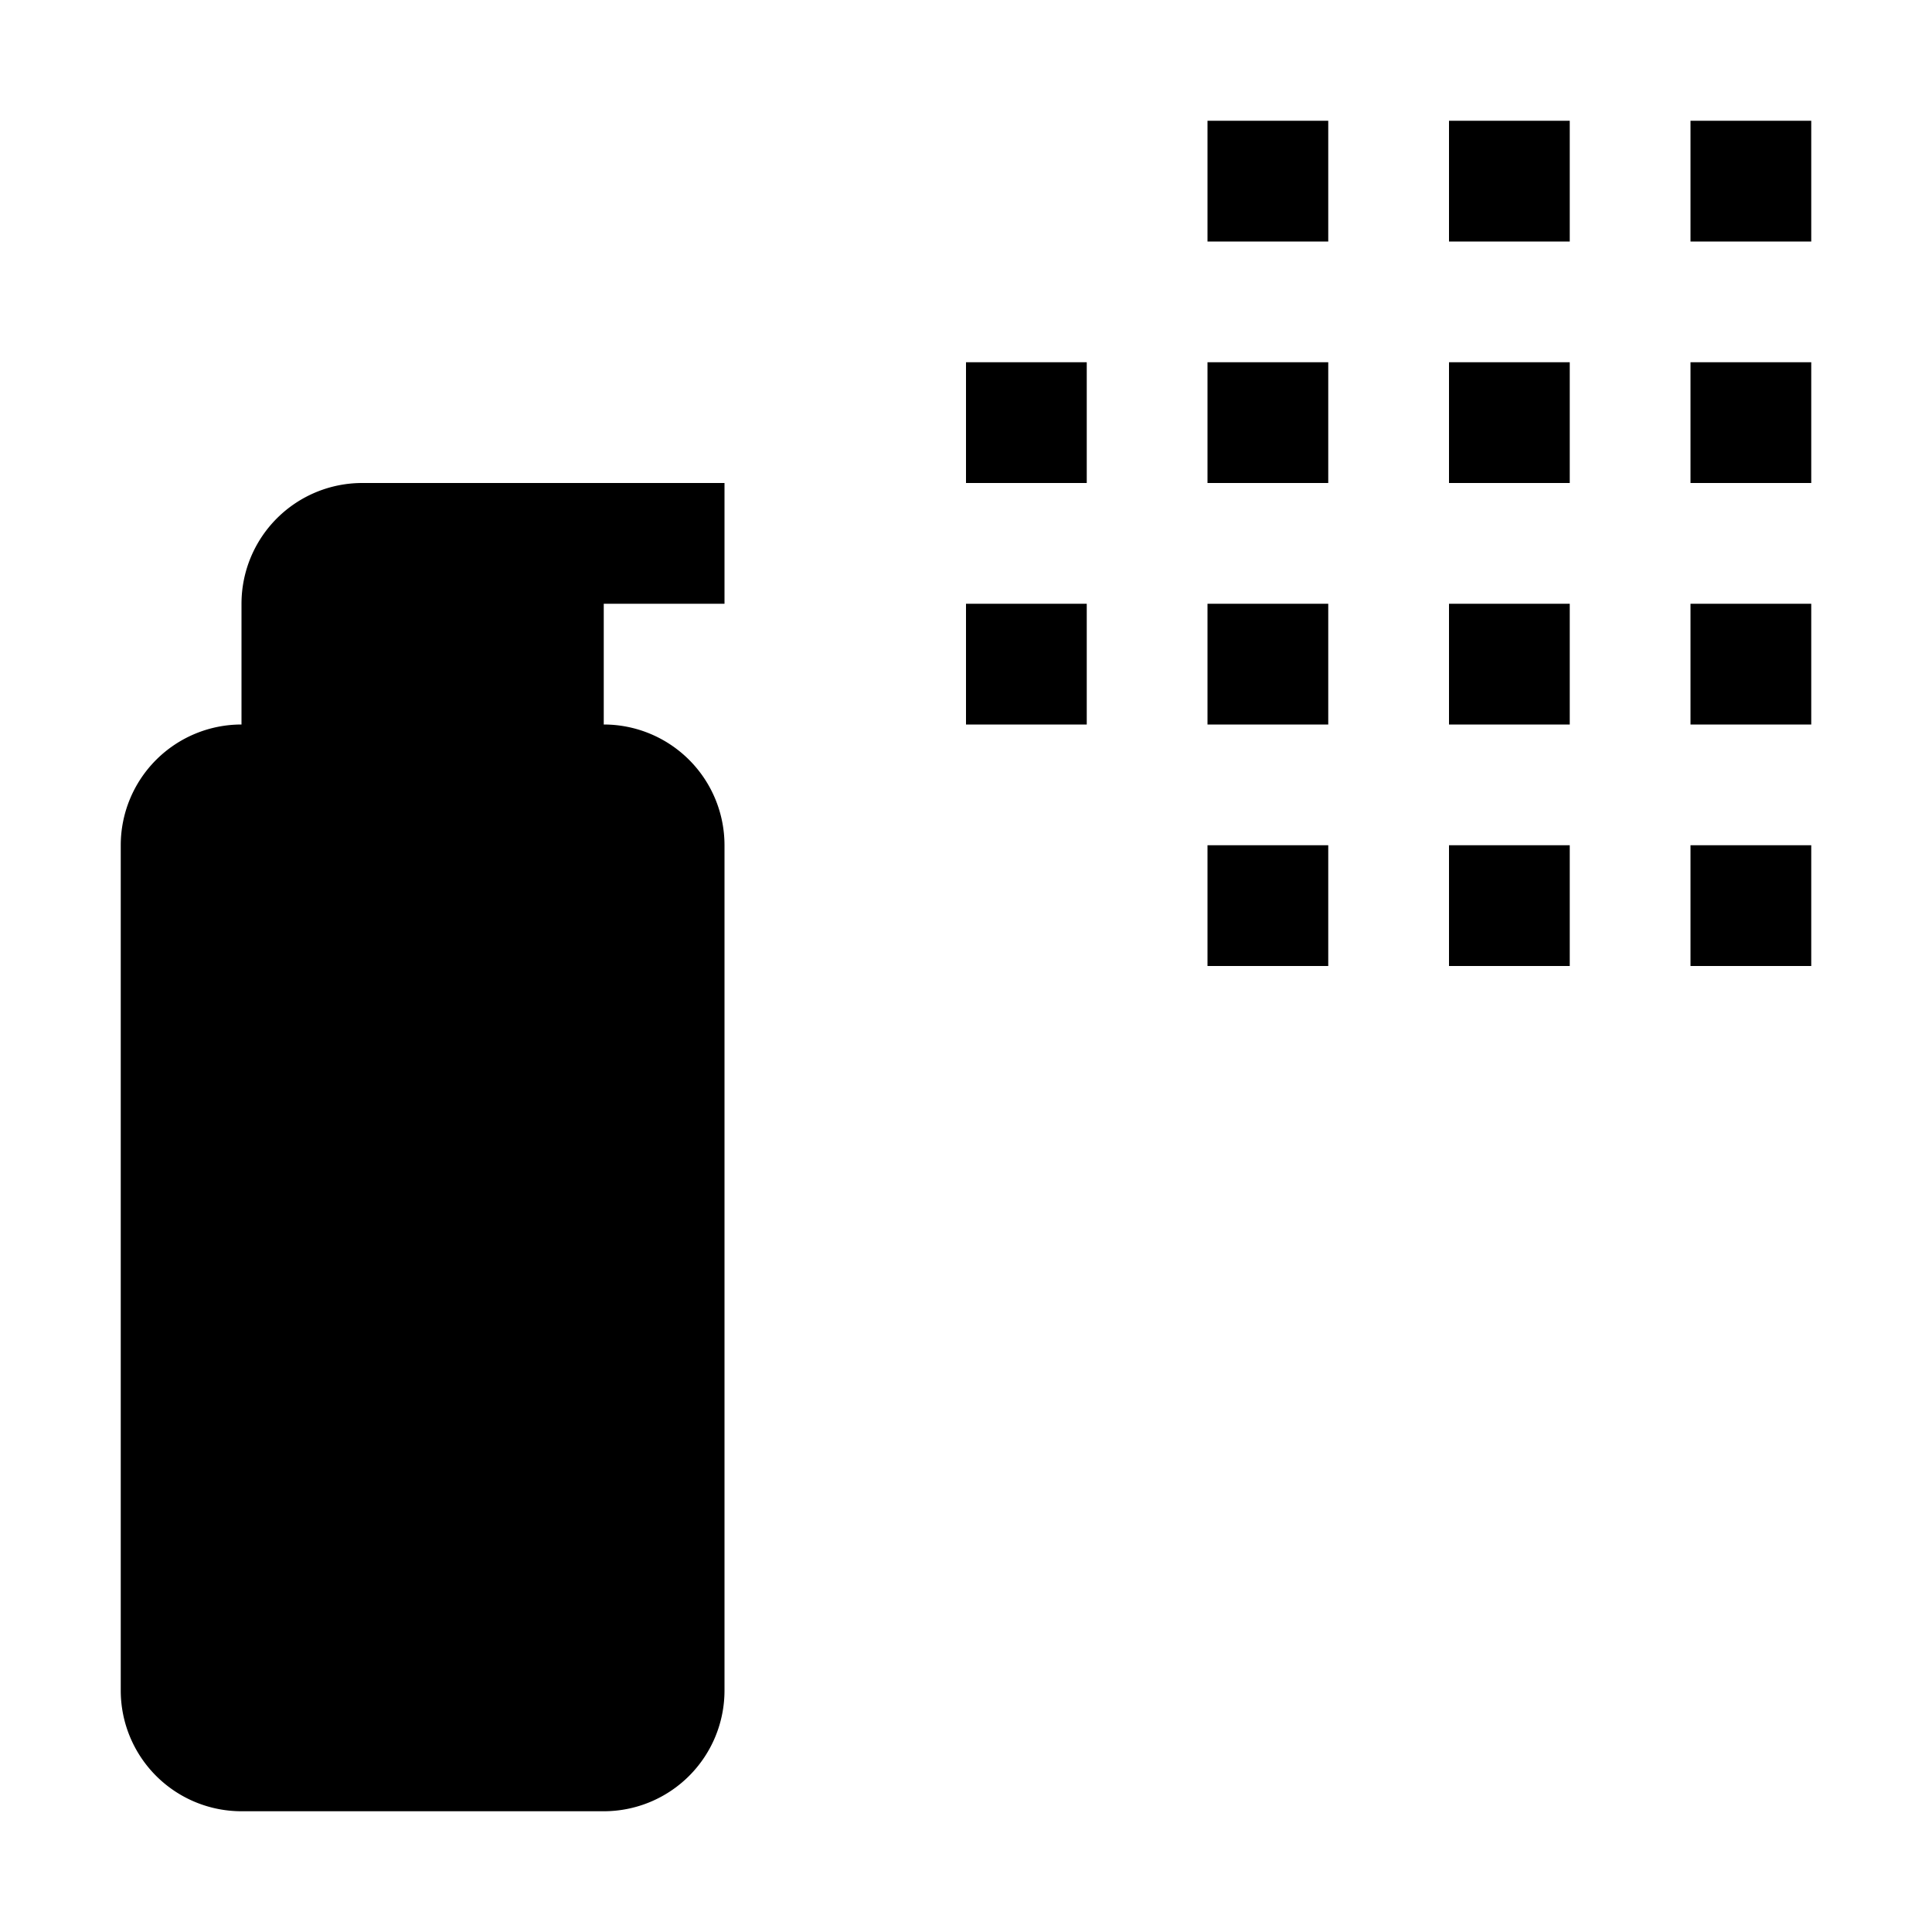 <svg xmlns="http://www.w3.org/2000/svg" width="16" height="16" viewBox="0 0 16 16">
    <path d="M8,3H9V4H8Zm2,1h1V3H10Zm2,0h1V3H12ZM8,6H9V5H8Zm2,0h1V5H10Zm2,0h1V5H12Zm0,2h1V7H12ZM10,8h1V7H10ZM2,5V6A1,1,0,0,0,1,7v7a1,1,0,0,0,1,1H5a1,1,0,0,0,1-1V7A1,1,0,0,0,5,6V5H6V4H3A1,1,0,0,0,2,5Zm8-3h1V1H10Zm2,0h1V1H12Zm2,2h1V3H14Zm0,2h1V5H14Zm0,2h1V7H14Zm0-7V2h1V1Z"/>
</svg>
